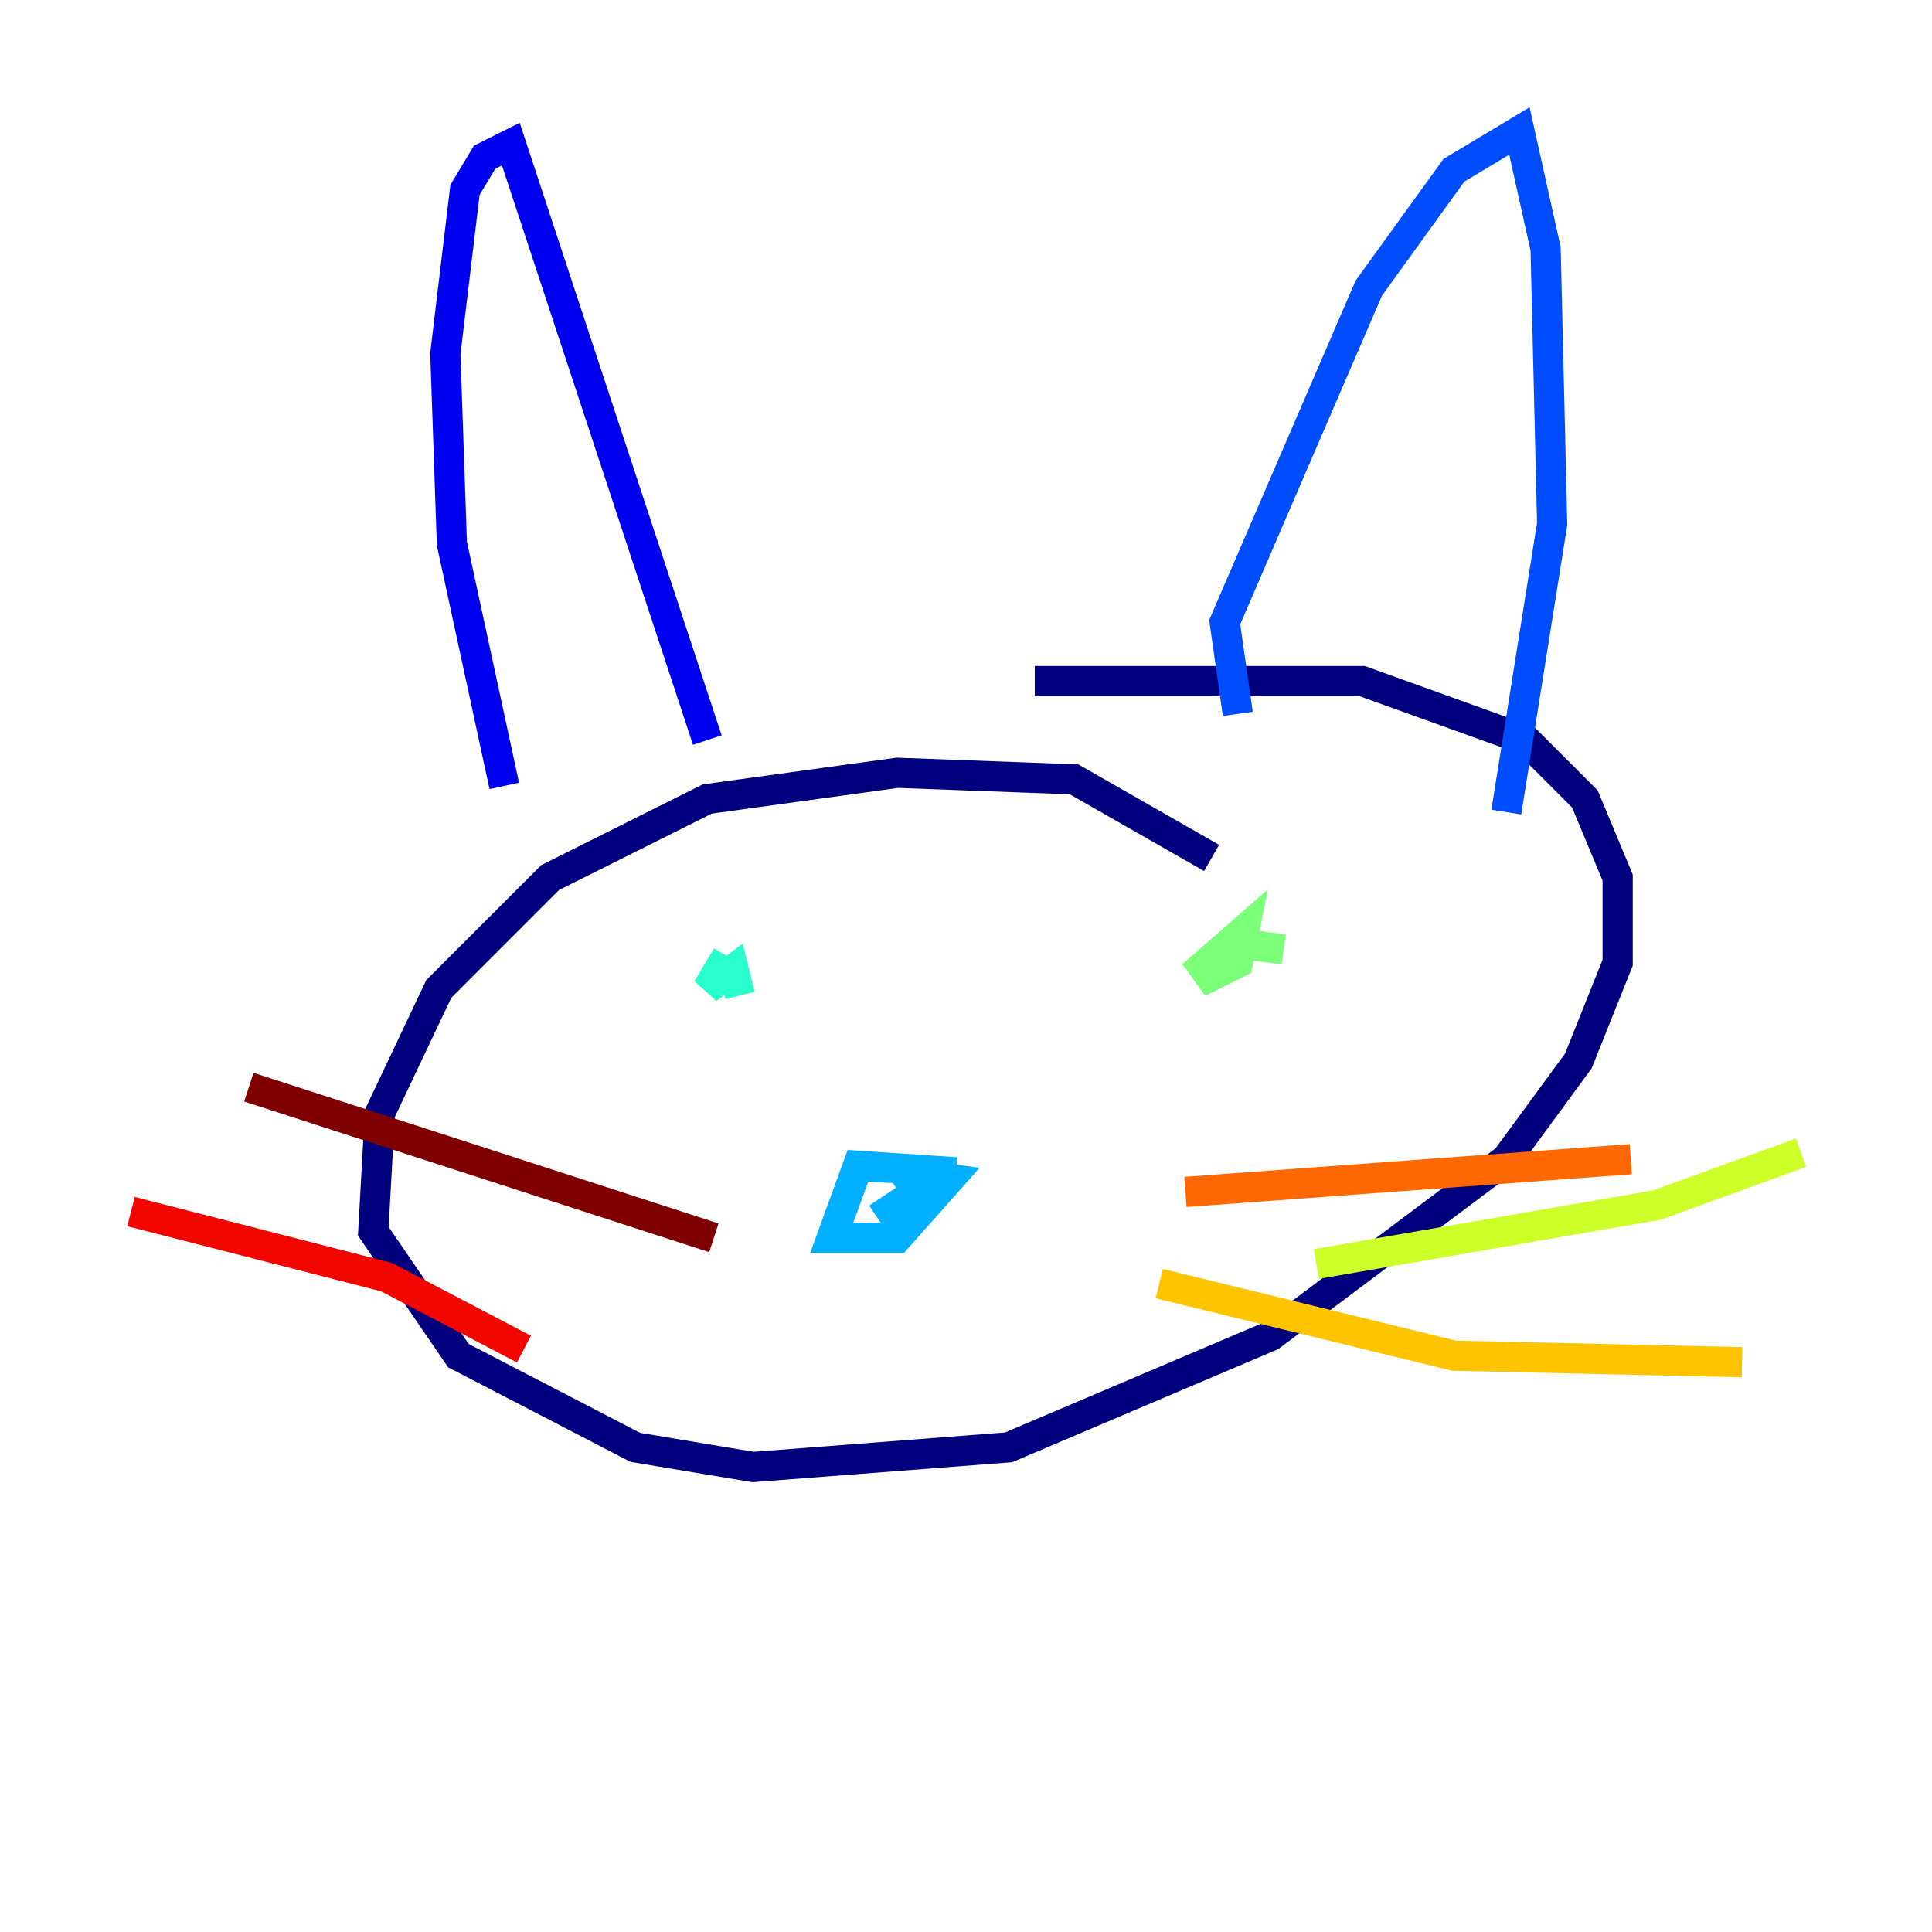 <?xml version="1.0" encoding="utf-8" ?>
<svg baseProfile="tiny" height="128" version="1.2" viewBox="0,0,128,128" width="128" xmlns="http://www.w3.org/2000/svg" xmlns:ev="http://www.w3.org/2001/xml-events" xmlns:xlink="http://www.w3.org/1999/xlink"><defs /><polyline fill="none" points="80.271,56.841 71.159,51.634 59.444,51.2 46.861,52.936 36.447,58.142 29.071,65.519 25.166,73.763 24.732,81.573 30.373,89.817 42.088,95.891 49.898,97.193 66.82,95.891 84.176,88.515 99.797,76.8 104.57,70.291 107.173,63.783 107.173,58.142 105.003,52.936 101.098,49.031 90.251,45.125 68.556,45.125" stroke="#00007f" stroke-width="2" /><polyline fill="none" points="33.41,52.068 29.939,36.014 29.505,23.43 30.807,12.583 32.108,10.414 33.844,9.546 46.861,49.031" stroke="#0000f1" stroke-width="2" /><polyline fill="none" points="82.007,47.295 81.139,41.22 90.685,19.091 96.325,11.281 100.664,8.678 102.4,16.488 102.834,34.712 99.797,53.803" stroke="#004cff" stroke-width="2" /><polyline fill="none" points="63.349,77.668 56.841,77.234 55.105,82.007 59.444,82.007 62.915,78.102 59.878,77.668 60.746,78.969 58.142,80.705" stroke="#00b0ff" stroke-width="2" /><polyline fill="none" points="48.163,63.349 46.861,65.519 48.597,64.217 49.031,65.953" stroke="#29ffcd" stroke-width="2" /><polyline fill="none" points="85.044,62.915 82.007,62.481 79.403,65.085 82.007,63.783 82.441,61.614 78.969,64.651" stroke="#7cff79" stroke-width="2" /><polyline fill="none" points="87.214,83.742 109.776,79.837 119.322,76.366" stroke="#cdff29" stroke-width="2" /><polyline fill="none" points="76.8,85.044 96.325,89.817 115.417,90.251" stroke="#ffc400" stroke-width="2" /><polyline fill="none" points="78.536,78.969 108.041,76.8" stroke="#ff6700" stroke-width="2" /><polyline fill="none" points="34.712,89.383 25.6,84.61 8.678,80.271" stroke="#f10700" stroke-width="2" /><polyline fill="none" points="47.295,82.007 16.488,72.027" stroke="#7f0000" stroke-width="2" /></svg>